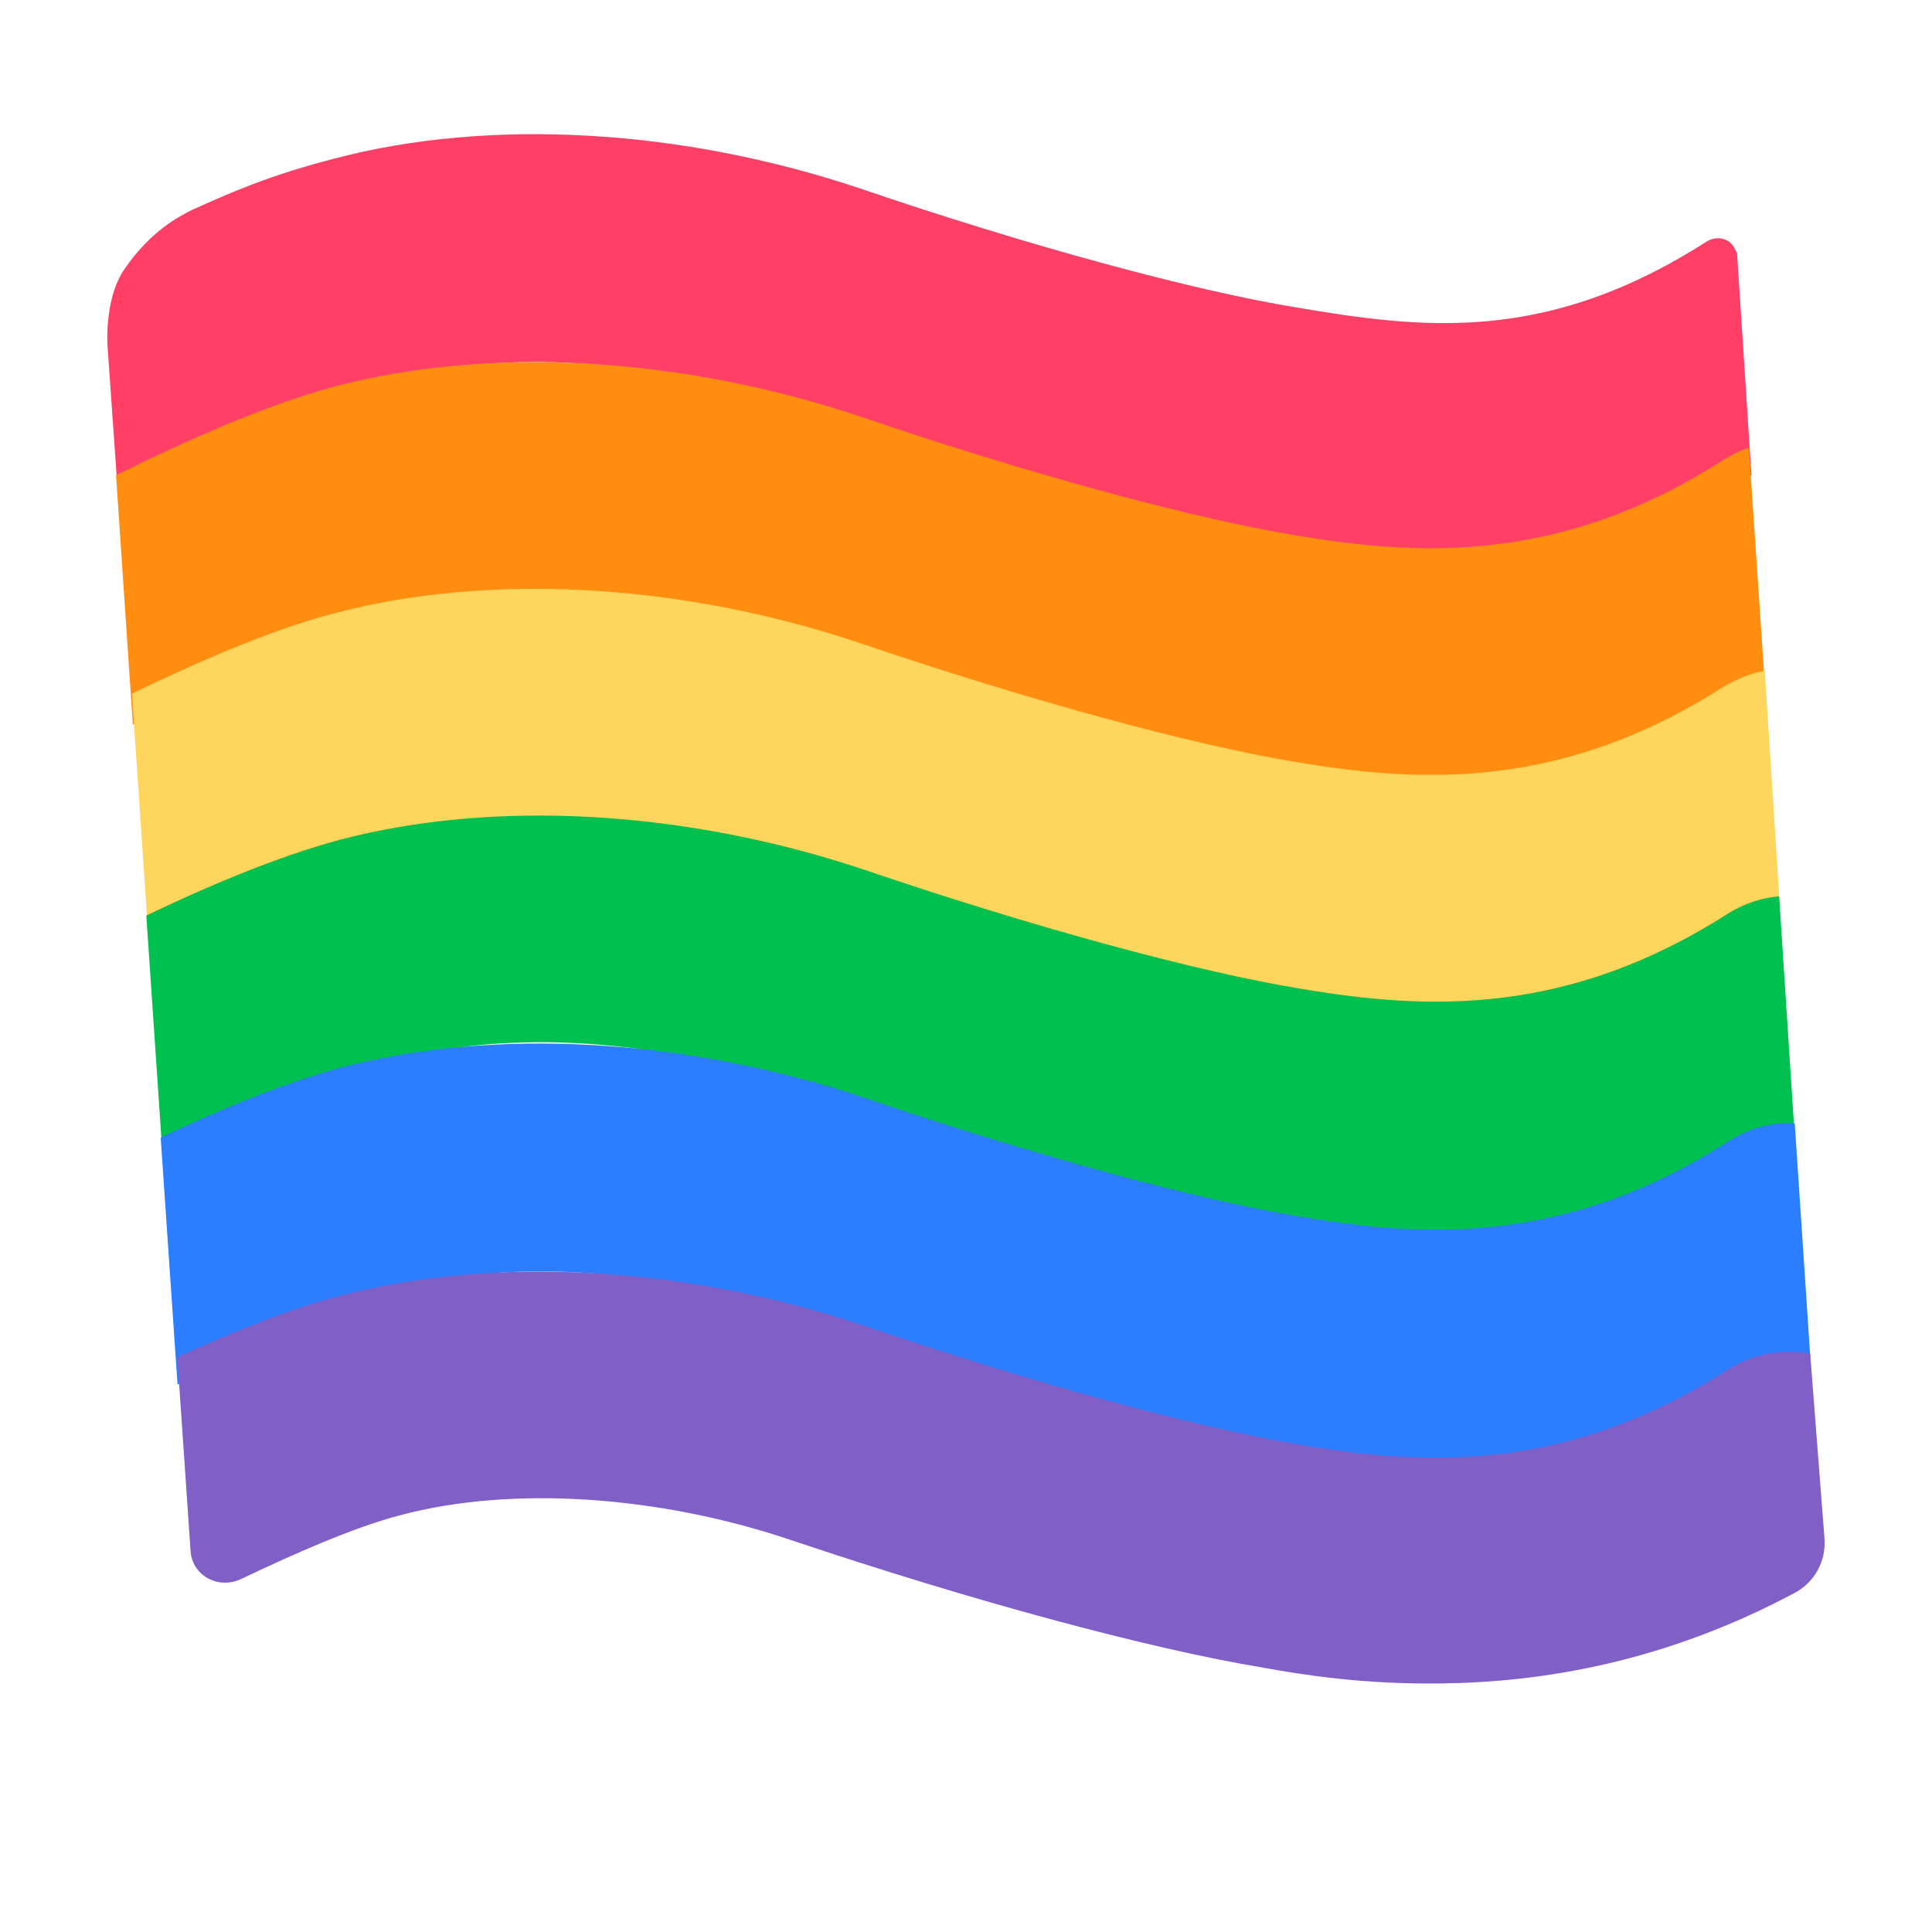 <svg width="18" height="18" viewBox="0 0 18 18" fill="none" xmlns="http://www.w3.org/2000/svg">
<g clip-path="url(#clip0_3978_11373)">
<path d="M16.083 2.237C16.016 2.203 15.938 2.226 15.904 2.248C14.406 3.209 13.255 3.064 12.07 2.863C11.109 2.706 9.555 2.282 8.013 1.756C6.347 1.197 4.559 1.097 3.117 1.477C2.513 1.633 2.156 1.79 1.787 1.957C1.675 2.013 1.407 2.147 1.161 2.505C0.96 2.796 1.004 3.254 1.004 3.254L1.105 4.696C1.116 4.696 1.127 4.685 1.127 4.685C1.552 4.439 2.849 3.746 3.665 3.533C4.704 3.254 6.079 3.343 7.331 3.768C8.996 4.327 10.639 4.774 11.724 4.953C12.092 5.02 12.696 5.367 13.4 5.355C14.227 5.344 15.222 4.942 16.318 4.428L16.183 2.349C16.172 2.36 16.161 2.27 16.083 2.237Z" fill="#FF3F65"/>
<path d="M16.294 4.171C16.216 4.193 16.137 4.238 16.059 4.283C14.561 5.244 13.254 5.188 12.069 4.987C11.107 4.83 9.554 4.406 8.011 3.88C6.346 3.321 4.557 3.221 3.115 3.601C2.456 3.78 1.685 4.126 1.081 4.428L1.238 6.753C1.752 6.462 2.903 5.859 3.663 5.658C4.703 5.378 6.077 5.468 7.329 5.892C8.995 6.451 10.638 6.898 11.722 7.077C12.091 7.144 12.695 7.491 13.399 7.48C14.259 7.468 15.299 7.055 16.45 6.485L16.294 4.171Z" fill="#FF8D10"/>
<path d="M16.442 6.249C16.308 6.272 16.185 6.327 16.062 6.395C14.564 7.356 13.256 7.3 12.072 7.099C11.11 6.942 9.557 6.517 8.014 5.992C6.349 5.433 4.56 5.333 3.118 5.713C2.515 5.869 1.81 6.182 1.229 6.462L1.386 8.775C1.945 8.474 2.973 7.948 3.666 7.769C4.705 7.49 6.08 7.579 7.332 8.004C8.998 8.563 10.641 9.01 11.725 9.189C12.094 9.256 12.697 9.602 13.402 9.591C14.307 9.58 15.391 9.144 16.587 8.518L16.442 6.249Z" fill="#FFD65D"/>
<path d="M16.576 8.351C16.419 8.362 16.252 8.418 16.106 8.507C14.608 9.469 13.3 9.413 12.116 9.211C11.154 9.055 9.601 8.63 8.058 8.105C6.393 7.546 4.604 7.445 3.162 7.825C2.581 7.982 1.922 8.261 1.363 8.53L1.519 10.832C2.101 10.519 3.051 10.039 3.71 9.871C4.75 9.591 6.124 9.681 7.376 10.106C9.042 10.665 10.685 11.112 11.769 11.29C12.138 11.358 12.697 11.838 13.401 11.827C14.318 11.816 15.491 11.246 16.721 10.586L16.576 8.351Z" fill="#00C14F"/>
<path d="M16.721 10.464C16.509 10.453 16.296 10.508 16.106 10.631C14.608 11.593 13.301 11.537 12.116 11.335C11.155 11.179 9.601 10.754 8.058 10.229C6.393 9.67 4.604 9.569 3.163 9.949C2.637 10.095 2.034 10.341 1.497 10.598L1.654 12.9C2.235 12.587 3.107 12.174 3.71 12.006C4.75 11.727 6.125 11.816 7.377 12.241C9.042 12.8 10.685 13.247 11.769 13.426C12.138 13.493 12.809 13.851 13.513 13.851C14.474 13.839 15.581 13.37 16.866 12.643L16.721 10.464Z" fill="#2B7EFF"/>
<path d="M16.865 12.61C16.608 12.566 16.34 12.61 16.105 12.755C14.607 13.717 13.3 13.661 12.115 13.46C11.153 13.303 9.6 12.878 8.057 12.353C6.392 11.794 4.603 11.694 3.161 12.074C2.681 12.197 2.144 12.42 1.652 12.644L1.775 14.443C1.786 14.678 2.032 14.812 2.245 14.712C2.737 14.477 3.295 14.231 3.72 14.119C4.76 13.84 6.135 13.929 7.386 14.354C9.052 14.913 10.695 15.36 11.779 15.539C12.148 15.606 12.718 15.695 13.434 15.684C14.35 15.673 15.502 15.494 16.731 14.835C16.91 14.734 17.011 14.544 16.999 14.343L16.865 12.61Z" fill="#805FC6"/>
</g>
<defs>
<clipPath id="clip0_3978_11373">
<rect width="16" height="14.435" fill="white" transform="translate(1 1.25)"/>
</clipPath>
</defs>
</svg>
